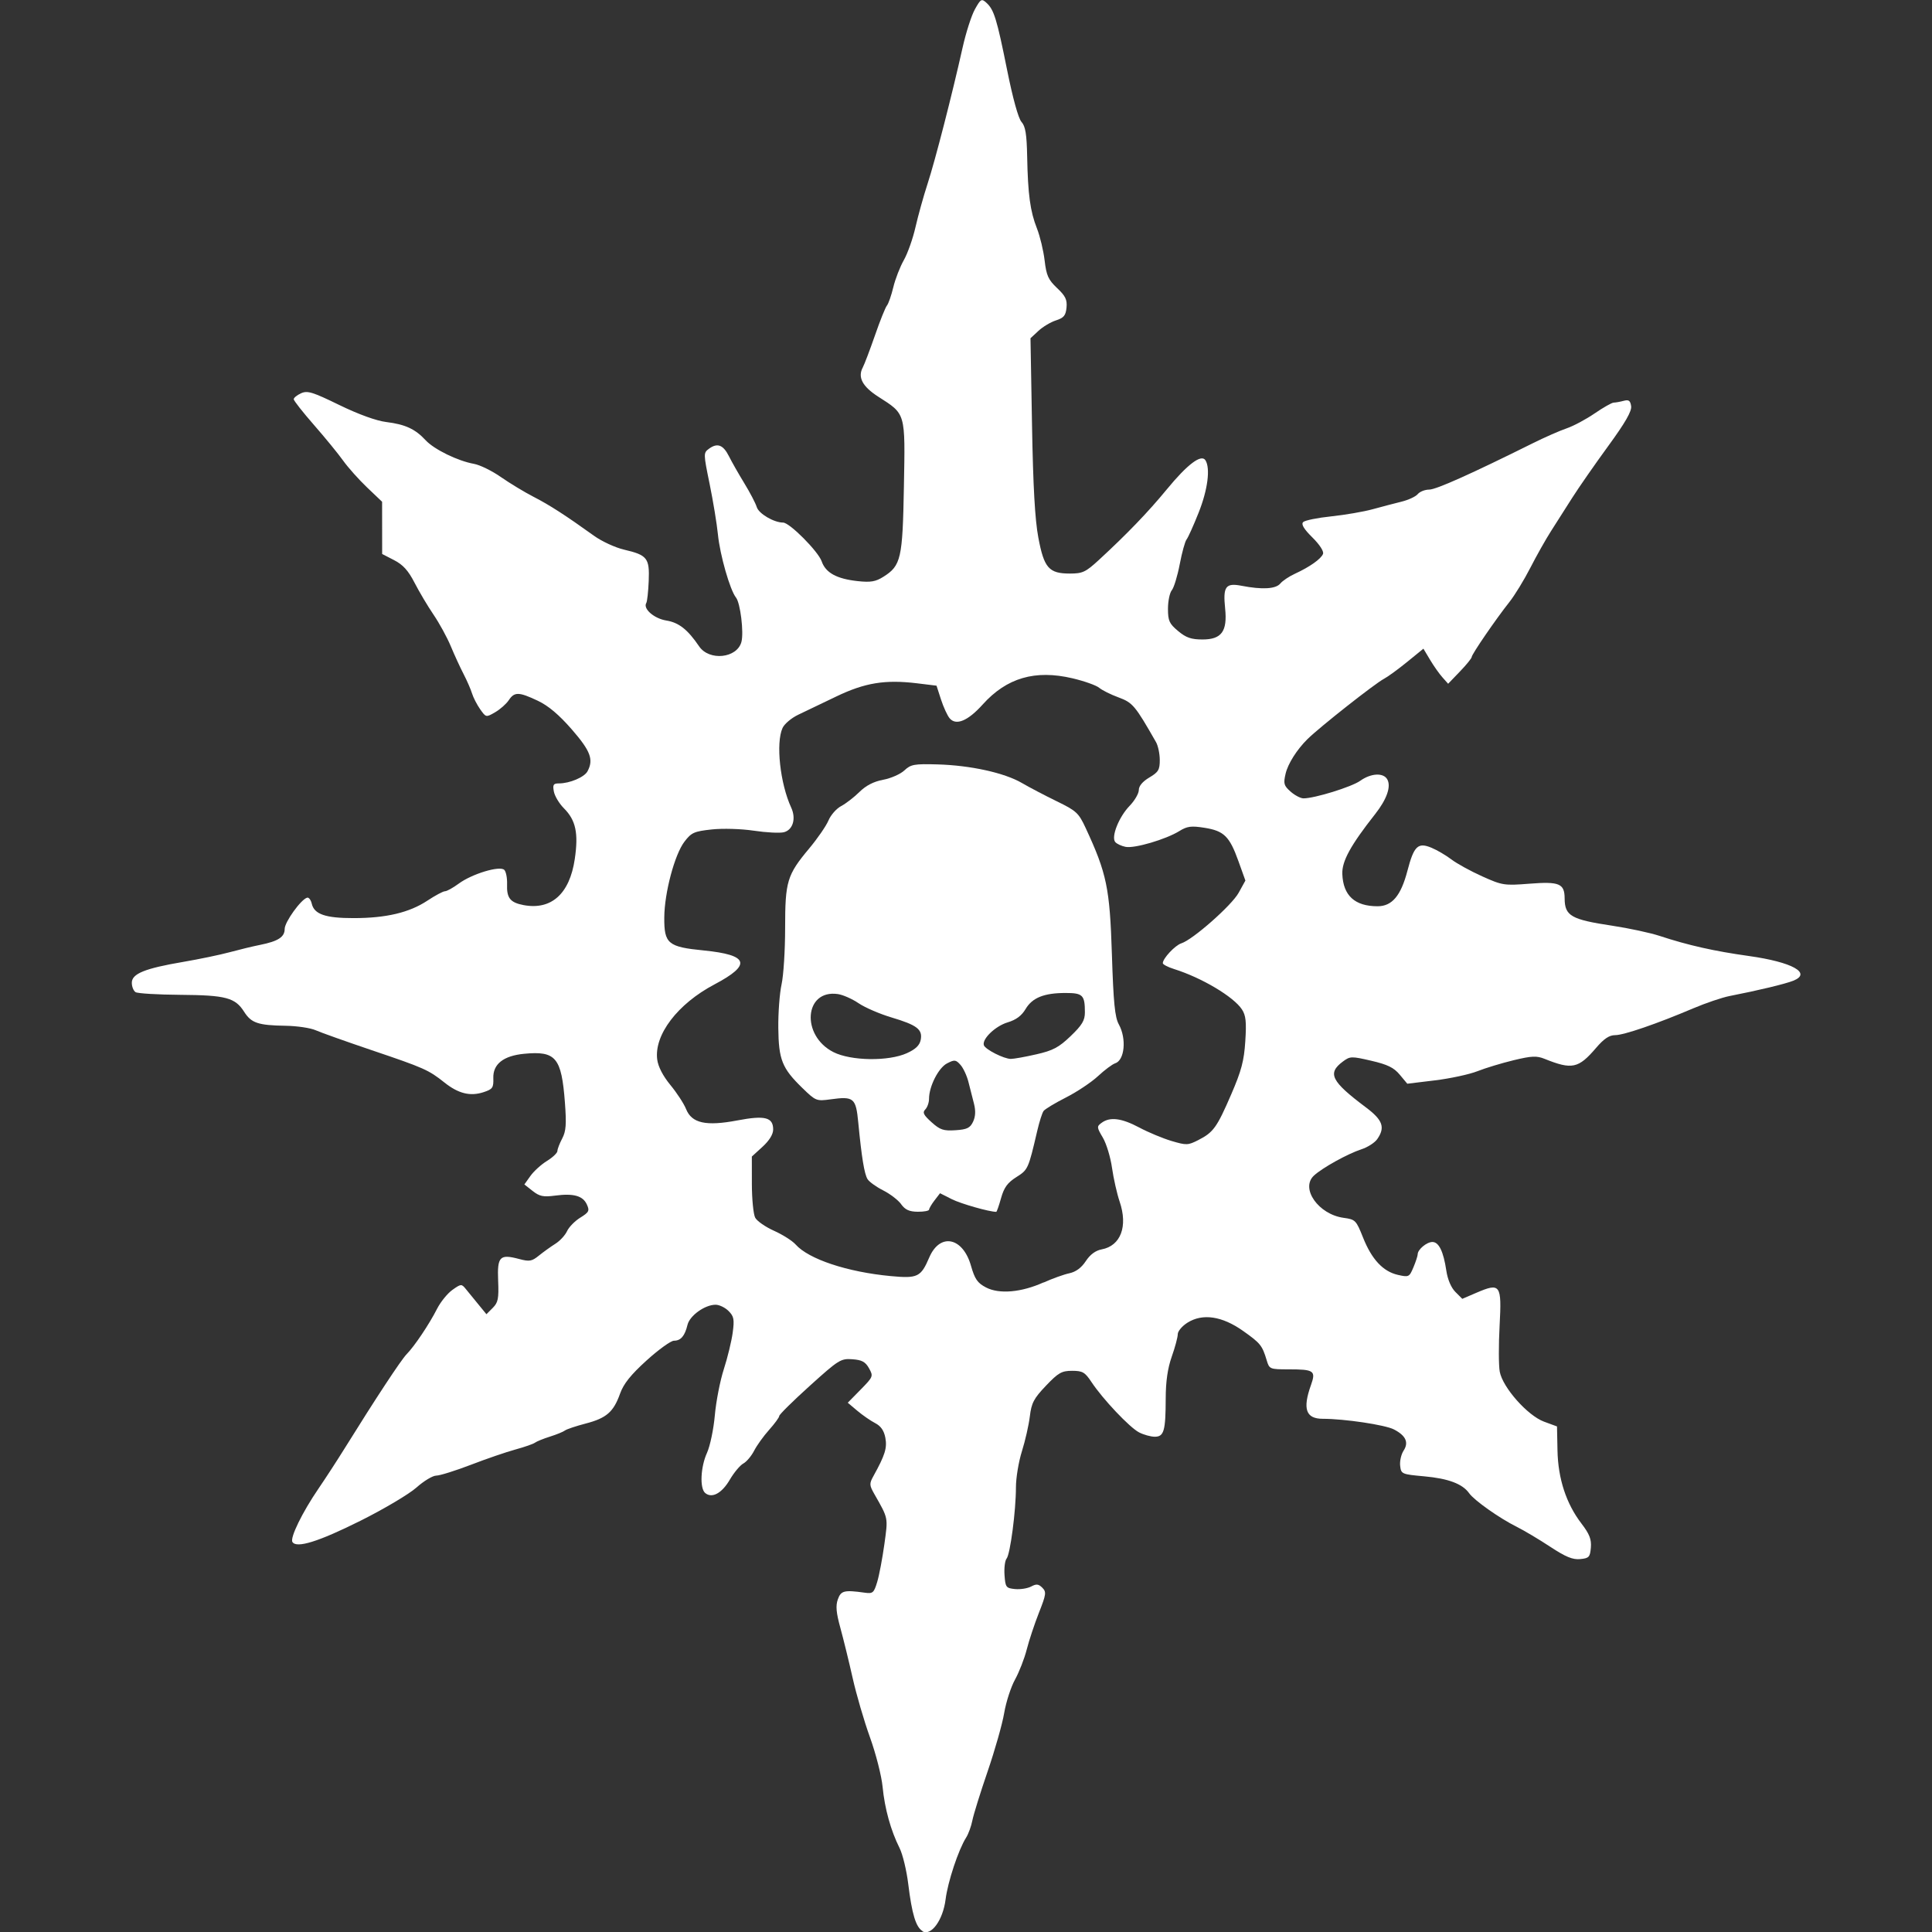 <?xml version="1.0" encoding="UTF-8" standalone="no"?>
<!-- Created with Inkscape (http://www.inkscape.org/) -->

<svg
   xmlns:dc="http://purl.org/dc/elements/1.1/"
   xmlns:cc="http://creativecommons.org/ns#"
   xmlns:rdf="http://www.w3.org/1999/02/22-rdf-syntax-ns#"
   xmlns:svg="http://www.w3.org/2000/svg"
   xmlns="http://www.w3.org/2000/svg"
   xmlns:sodipodi="http://sodipodi.sourceforge.net/DTD/sodipodi-0.dtd"
   xmlns:inkscape="http://www.inkscape.org/namespaces/inkscape"
   width="215"
   height="215"
   viewBox="0 0 56.885 56.885"
   version="1.1"
   id="svg8"
   sodipodi:docname="chaos.svg"
   inkscape:version="0.92.3 (2405546, 2018-03-11)">
  <rect x="0" y="0" width="56.885" height="56.885" fill="#333333" stroke="none"/>
  <defs
     id="defs2" />
  <sodipodi:namedview
     id="base"
     pagecolor="#ffffff"
     bordercolor="#666666"
     borderopacity="1.0"
     inkscape:pageopacity="0.0"
     inkscape:pageshadow="2"
     inkscape:zoom="2.8"
     inkscape:cx="50.813185"
     inkscape:cy="78.928198"
     inkscape:document-units="px"
     inkscape:current-layer="layer1"
     showgrid="false"
     units="px"
     inkscape:window-width="1920"
     inkscape:window-height="1017"
     inkscape:window-x="-8"
     inkscape:window-y="-8"
     inkscape:window-maximized="1" />
  <g
     inkscape:label="Layer 1"
     inkscape:groupmode="layer"
     id="layer1"
     transform="translate(0,-240.115)">
    <g
       id="g856"
       transform="translate(8.521419e-8,-3.0097969e-6)"
       style="fill:#fff;fill-opacity:1">
      <path
         sodipodi:nodetypes="ccccsccccccccccccccccssccccccsccccscccccccsscccccccccccccccccccccccccccccccccccccscccsccccscccccccsccccccccccccccccccscccccccccccccccccccccscccccccccccccccscccccccccccscccccccscscccccccccccscccccccccccscccsccccccsccccscccccccccsccssccccccccccccccccsscccccccccccccccccccscscccsccsccscccsccccccccccccccccccccccccccccccscccccccccsccccccccccccccccccccscccccsccccccccsccc"
         inkscape:connector-curvature="0"
         id="path852"
         d="m 27.162,296.972 c -0.195,-0.115 -0.312,-0.501 -0.42,-1.386 -0.049,-0.399 -0.164,-0.876 -0.256,-1.059 -0.258,-0.515 -0.437,-1.159 -0.499,-1.8 -0.031,-0.322 -0.198,-0.977 -0.371,-1.456 -0.173,-0.479 -0.403,-1.268 -0.512,-1.754 -0.109,-0.485 -0.272,-1.148 -0.361,-1.473 -0.123,-0.445 -0.141,-0.651 -0.074,-0.838 0.092,-0.257 0.185,-0.281 0.788,-0.197 0.243,0.034 0.273,0.008 0.371,-0.316 0.059,-0.194 0.153,-0.694 0.211,-1.11 0.11,-0.802 0.122,-0.744 -0.299,-1.485 -0.143,-0.252 -0.146,-0.301 -0.025,-0.519 0.344,-0.622 0.409,-0.83 0.353,-1.13 -0.04,-0.213 -0.132,-0.346 -0.301,-0.433 -0.134,-0.069 -0.37,-0.233 -0.525,-0.363 l -0.281,-0.237 0.38,-0.387 c 0.37,-0.377 0.376,-0.393 0.246,-0.627 -0.106,-0.19 -0.209,-0.246 -0.491,-0.266 -0.34,-0.025 -0.402,0.014 -1.255,0.784 -0.494,0.446 -0.898,0.845 -0.898,0.887 0,0.042 -0.134,0.225 -0.297,0.407 -0.163,0.182 -0.362,0.459 -0.442,0.615 -0.08,0.156 -0.223,0.326 -0.318,0.377 -0.095,0.051 -0.275,0.266 -0.399,0.478 -0.234,0.4 -0.524,0.556 -0.723,0.391 -0.166,-0.138 -0.138,-0.765 0.053,-1.185 0.09,-0.199 0.194,-0.695 0.23,-1.103 0.036,-0.408 0.155,-1.02 0.265,-1.359 0.11,-0.34 0.227,-0.823 0.261,-1.074 0.053,-0.393 0.036,-0.482 -0.123,-0.64 -0.101,-0.101 -0.273,-0.184 -0.382,-0.183 -0.315,6.7e-4 -0.761,0.321 -0.826,0.593 -0.078,0.326 -0.197,0.466 -0.398,0.466 -0.091,0 -0.453,0.261 -0.806,0.581 -0.468,0.424 -0.678,0.688 -0.781,0.977 -0.193,0.541 -0.401,0.722 -1.013,0.881 -0.287,0.075 -0.562,0.167 -0.611,0.205 -0.049,0.038 -0.247,0.119 -0.441,0.18 -0.194,0.061 -0.393,0.142 -0.441,0.179 -0.049,0.037 -0.307,0.127 -0.574,0.2 -0.267,0.073 -0.858,0.275 -1.314,0.451 -0.456,0.175 -0.914,0.318 -1.018,0.318 -0.104,0 -0.367,0.158 -0.584,0.352 -0.217,0.193 -0.96,0.634 -1.651,0.979 -1.232,0.615 -1.881,0.817 -2,0.623 -0.076,-0.123 0.29,-0.873 0.768,-1.572 0.205,-0.3 0.551,-0.832 0.769,-1.183 0.917,-1.475 1.663,-2.608 1.825,-2.773 0.232,-0.236 0.667,-0.885 0.897,-1.338 0.103,-0.202 0.305,-0.452 0.451,-0.556 0.253,-0.18 0.27,-0.181 0.393,-0.029 0.071,0.087 0.237,0.291 0.369,0.452 l 0.24,0.293 0.185,-0.185 c 0.159,-0.159 0.182,-0.273 0.16,-0.802 -0.029,-0.713 0.047,-0.791 0.618,-0.639 0.303,0.081 0.374,0.069 0.582,-0.1 0.13,-0.105 0.348,-0.262 0.483,-0.347 0.136,-0.085 0.291,-0.253 0.346,-0.373 0.055,-0.12 0.23,-0.299 0.389,-0.397 0.258,-0.16 0.279,-0.202 0.194,-0.388 -0.117,-0.257 -0.392,-0.333 -0.937,-0.261 -0.345,0.046 -0.457,0.022 -0.659,-0.137 l -0.244,-0.192 0.179,-0.251 c 0.098,-0.138 0.317,-0.337 0.486,-0.441 0.169,-0.104 0.308,-0.236 0.308,-0.293 2.65e-4,-0.057 0.064,-0.222 0.141,-0.368 0.113,-0.214 0.128,-0.418 0.08,-1.059 -0.101,-1.328 -0.266,-1.525 -1.203,-1.435 -0.608,0.059 -0.918,0.304 -0.905,0.716 0.009,0.284 -0.02,0.326 -0.287,0.414 -0.392,0.129 -0.742,0.043 -1.152,-0.284 -0.466,-0.371 -0.597,-0.43 -2.145,-0.953 -0.752,-0.255 -1.493,-0.518 -1.646,-0.586 -0.153,-0.068 -0.55,-0.127 -0.883,-0.132 -0.809,-0.012 -1.013,-0.08 -1.222,-0.409 -0.266,-0.42 -0.539,-0.492 -1.884,-0.502 -0.663,-0.005 -1.254,-0.04 -1.315,-0.079 -0.061,-0.039 -0.11,-0.163 -0.11,-0.276 0,-0.267 0.381,-0.422 1.514,-0.615 0.469,-0.08 1.084,-0.208 1.368,-0.285 0.284,-0.077 0.685,-0.174 0.892,-0.215 0.537,-0.108 0.727,-0.232 0.727,-0.472 0,-0.202 0.482,-0.872 0.662,-0.919 0.049,-0.013 0.11,0.068 0.136,0.18 0.073,0.309 0.403,0.423 1.232,0.422 0.955,-9e-5 1.639,-0.162 2.17,-0.513 0.231,-0.153 0.465,-0.278 0.52,-0.278 0.055,0 0.237,-0.101 0.404,-0.224 0.39,-0.288 1.211,-0.536 1.342,-0.405 0.052,0.052 0.088,0.241 0.082,0.422 -0.015,0.406 0.091,0.54 0.486,0.615 0.817,0.153 1.356,-0.331 1.507,-1.355 0.113,-0.764 0.031,-1.145 -0.321,-1.497 -0.136,-0.136 -0.268,-0.356 -0.294,-0.489 -0.039,-0.205 -0.016,-0.242 0.149,-0.242 0.317,0 0.748,-0.183 0.841,-0.356 0.185,-0.346 0.091,-0.597 -0.461,-1.232 -0.377,-0.433 -0.689,-0.697 -1.001,-0.845 -0.561,-0.265 -0.69,-0.268 -0.857,-0.016 -0.073,0.109 -0.253,0.269 -0.401,0.354 -0.267,0.155 -0.269,0.154 -0.44,-0.088 -0.094,-0.134 -0.202,-0.343 -0.239,-0.464 -0.037,-0.121 -0.149,-0.379 -0.25,-0.574 -0.101,-0.194 -0.27,-0.563 -0.377,-0.82 -0.107,-0.257 -0.335,-0.674 -0.507,-0.927 -0.172,-0.253 -0.424,-0.677 -0.56,-0.942 -0.183,-0.356 -0.339,-0.529 -0.6,-0.663 l -0.353,-0.182 -8.68e-4,-0.769 -8.67e-4,-0.769 -0.443,-0.422 c -0.243,-0.232 -0.561,-0.588 -0.705,-0.79 -0.144,-0.202 -0.531,-0.675 -0.858,-1.049 -0.328,-0.375 -0.596,-0.716 -0.596,-0.758 0,-0.042 0.097,-0.121 0.216,-0.175 0.187,-0.085 0.338,-0.039 1.125,0.345 0.57,0.277 1.088,0.465 1.387,0.502 0.556,0.069 0.85,0.205 1.156,0.536 0.25,0.27 0.946,0.61 1.422,0.695 0.175,0.031 0.533,0.206 0.794,0.389 0.262,0.182 0.694,0.444 0.961,0.581 0.473,0.243 0.936,0.542 1.782,1.149 0.228,0.164 0.625,0.347 0.883,0.407 0.685,0.16 0.754,0.249 0.726,0.924 -0.013,0.313 -0.045,0.604 -0.071,0.646 -0.104,0.168 0.228,0.459 0.59,0.517 0.367,0.059 0.629,0.265 0.965,0.76 0.298,0.439 1.118,0.352 1.246,-0.131 0.074,-0.281 -0.032,-1.145 -0.16,-1.305 -0.176,-0.22 -0.472,-1.252 -0.532,-1.858 -0.031,-0.313 -0.141,-0.981 -0.244,-1.485 -0.185,-0.902 -0.185,-0.917 -0.018,-1.04 0.246,-0.18 0.418,-0.115 0.587,0.223 0.082,0.164 0.285,0.521 0.452,0.794 0.167,0.273 0.332,0.589 0.367,0.703 0.06,0.194 0.505,0.455 0.775,0.455 0.191,0 1.033,0.846 1.136,1.142 0.117,0.337 0.442,0.515 1.062,0.582 0.379,0.041 0.526,0.016 0.753,-0.127 0.522,-0.328 0.568,-0.531 0.606,-2.658 0.04,-2.194 0.06,-2.123 -0.756,-2.646 -0.465,-0.298 -0.609,-0.571 -0.456,-0.858 0.049,-0.092 0.211,-0.519 0.36,-0.947 0.148,-0.429 0.307,-0.824 0.352,-0.878 0.045,-0.055 0.13,-0.297 0.188,-0.539 0.058,-0.242 0.198,-0.602 0.31,-0.799 0.112,-0.198 0.267,-0.634 0.343,-0.971 0.077,-0.336 0.236,-0.91 0.355,-1.274 0.223,-0.683 0.721,-2.619 1.033,-4.016 0.098,-0.437 0.26,-0.943 0.362,-1.125 0.17,-0.305 0.196,-0.32 0.337,-0.192 0.225,0.204 0.307,0.47 0.61,1.977 0.168,0.836 0.332,1.43 0.424,1.532 0.116,0.129 0.154,0.356 0.167,1.017 0.022,1.12 0.089,1.615 0.288,2.119 0.09,0.229 0.192,0.653 0.226,0.942 0.052,0.446 0.109,0.57 0.367,0.814 0.247,0.232 0.3,0.342 0.278,0.574 -0.023,0.234 -0.079,0.303 -0.311,0.378 -0.156,0.05 -0.388,0.189 -0.517,0.309 l -0.233,0.217 0.045,2.559 c 0.032,1.803 0.086,2.781 0.186,3.31 0.168,0.896 0.311,1.059 0.93,1.059 0.372,0 0.464,-0.043 0.851,-0.399 0.824,-0.759 1.453,-1.412 2.002,-2.08 0.608,-0.74 1.016,-1.047 1.137,-0.857 0.15,0.237 0.068,0.869 -0.2,1.542 -0.151,0.38 -0.311,0.736 -0.356,0.791 -0.044,0.055 -0.135,0.383 -0.201,0.729 -0.066,0.346 -0.171,0.69 -0.233,0.765 -0.062,0.075 -0.113,0.32 -0.113,0.544 0,0.356 0.038,0.44 0.298,0.657 0.235,0.197 0.387,0.249 0.719,0.249 0.561,0 0.735,-0.239 0.666,-0.911 -0.067,-0.65 0.014,-0.761 0.485,-0.67 0.609,0.118 1.006,0.095 1.139,-0.066 0.067,-0.081 0.26,-0.21 0.43,-0.288 0.437,-0.201 0.771,-0.437 0.828,-0.585 0.029,-0.075 -0.1,-0.273 -0.314,-0.485 -0.251,-0.248 -0.334,-0.387 -0.271,-0.451 0.05,-0.051 0.423,-0.127 0.829,-0.169 0.405,-0.043 0.955,-0.137 1.222,-0.211 0.267,-0.073 0.65,-0.174 0.85,-0.223 0.201,-0.05 0.414,-0.149 0.474,-0.222 0.06,-0.072 0.212,-0.132 0.337,-0.132 0.203,0 1.232,-0.461 3.06,-1.37 0.34,-0.169 0.783,-0.364 0.986,-0.433 0.202,-0.069 0.574,-0.268 0.826,-0.441 0.252,-0.173 0.504,-0.316 0.559,-0.317 0.055,-6.7e-4 0.187,-0.024 0.292,-0.052 0.152,-0.041 0.198,-0.009 0.222,0.156 0.022,0.148 -0.171,0.484 -0.677,1.178 -0.39,0.534 -0.867,1.221 -1.061,1.526 -0.194,0.306 -0.474,0.745 -0.622,0.977 -0.149,0.232 -0.422,0.716 -0.607,1.077 -0.185,0.361 -0.463,0.815 -0.617,1.009 -0.395,0.498 -1.11,1.54 -1.11,1.619 0,0.036 -0.156,0.229 -0.347,0.427 l -0.347,0.361 -0.168,-0.189 c -0.093,-0.104 -0.257,-0.336 -0.364,-0.516 l -0.196,-0.328 -0.479,0.39 c -0.264,0.215 -0.569,0.437 -0.679,0.495 -0.268,0.14 -1.893,1.421 -2.255,1.777 -0.312,0.308 -0.576,0.724 -0.645,1.019 -0.068,0.292 -0.052,0.351 0.147,0.527 0.123,0.109 0.294,0.199 0.38,0.199 0.329,0 1.417,-0.337 1.67,-0.517 0.317,-0.226 0.683,-0.245 0.797,-0.042 0.118,0.21 -0.014,0.587 -0.357,1.022 -0.725,0.921 -0.981,1.388 -0.967,1.764 0.025,0.637 0.368,0.95 1.039,0.95 0.425,0 0.686,-0.31 0.877,-1.04 0.193,-0.738 0.31,-0.85 0.713,-0.681 0.163,0.068 0.426,0.223 0.584,0.343 0.158,0.121 0.565,0.344 0.905,0.497 0.592,0.266 0.65,0.275 1.391,0.217 0.881,-0.069 1.035,-0.005 1.037,0.433 0.003,0.515 0.19,0.622 1.402,0.804 0.49,0.074 1.119,0.209 1.398,0.301 0.839,0.276 1.602,0.448 2.626,0.591 1.279,0.179 1.863,0.505 1.305,0.728 -0.235,0.094 -1.028,0.285 -1.879,0.451 -0.218,0.043 -0.695,0.205 -1.059,0.359 -1.08,0.459 -2.049,0.792 -2.306,0.792 -0.173,0 -0.329,0.104 -0.561,0.375 -0.52,0.608 -0.709,0.648 -1.516,0.323 -0.234,-0.094 -0.38,-0.088 -0.911,0.04 -0.348,0.084 -0.827,0.229 -1.065,0.323 -0.238,0.094 -0.8,0.215 -1.25,0.27 l -0.817,0.099 -0.223,-0.267 c -0.173,-0.208 -0.359,-0.298 -0.837,-0.409 -0.586,-0.136 -0.624,-0.135 -0.838,0.024 -0.463,0.345 -0.344,0.582 0.681,1.35 0.496,0.372 0.573,0.589 0.331,0.935 -0.073,0.104 -0.281,0.238 -0.463,0.297 -0.407,0.133 -1.156,0.548 -1.401,0.776 -0.404,0.377 0.136,1.143 0.876,1.243 0.345,0.047 0.368,0.071 0.57,0.578 0.256,0.645 0.59,1.003 1.029,1.102 0.319,0.072 0.335,0.064 0.456,-0.224 0.069,-0.164 0.125,-0.337 0.125,-0.383 0,-0.14 0.266,-0.362 0.433,-0.362 0.19,0 0.326,0.279 0.41,0.843 0.039,0.262 0.142,0.503 0.267,0.628 l 0.203,0.203 0.414,-0.178 c 0.709,-0.304 0.75,-0.246 0.685,0.964 -0.031,0.571 -0.029,1.182 0.004,1.359 0.087,0.466 0.819,1.292 1.303,1.471 l 0.383,0.141 0.014,0.704 c 0.016,0.834 0.257,1.57 0.707,2.157 0.236,0.308 0.296,0.463 0.276,0.706 -0.024,0.28 -0.055,0.314 -0.315,0.339 -0.221,0.021 -0.427,-0.064 -0.883,-0.364 -0.327,-0.216 -0.773,-0.481 -0.991,-0.59 -0.504,-0.251 -1.245,-0.774 -1.395,-0.986 -0.196,-0.276 -0.614,-0.433 -1.323,-0.497 -0.662,-0.06 -0.68,-0.068 -0.708,-0.31 -0.016,-0.137 0.03,-0.338 0.101,-0.446 0.158,-0.242 0.067,-0.443 -0.285,-0.625 -0.258,-0.134 -1.458,-0.313 -2.093,-0.313 -0.5,0 -0.601,-0.288 -0.349,-0.994 0.15,-0.42 0.09,-0.462 -0.653,-0.462 -0.558,0 -0.573,-0.006 -0.65,-0.265 -0.132,-0.439 -0.183,-0.504 -0.697,-0.867 -0.618,-0.437 -1.19,-0.522 -1.635,-0.243 -0.158,0.099 -0.287,0.252 -0.287,0.339 0,0.087 -0.079,0.385 -0.177,0.661 -0.121,0.345 -0.177,0.731 -0.178,1.232 -0.002,0.954 -0.051,1.127 -0.322,1.127 -0.118,0 -0.326,-0.058 -0.462,-0.128 -0.279,-0.144 -1.068,-0.979 -1.401,-1.481 -0.193,-0.292 -0.263,-0.332 -0.571,-0.332 -0.307,0 -0.405,0.056 -0.77,0.439 -0.358,0.376 -0.427,0.506 -0.475,0.905 -0.031,0.256 -0.136,0.717 -0.233,1.025 -0.097,0.308 -0.176,0.785 -0.176,1.061 0,0.69 -0.168,1.969 -0.275,2.099 -0.049,0.059 -0.076,0.278 -0.061,0.488 0.026,0.358 0.045,0.383 0.31,0.409 0.156,0.015 0.369,-0.019 0.474,-0.075 0.153,-0.082 0.218,-0.075 0.328,0.035 0.125,0.125 0.115,0.194 -0.099,0.737 -0.13,0.33 -0.292,0.818 -0.36,1.085 -0.068,0.267 -0.223,0.664 -0.344,0.883 -0.121,0.218 -0.264,0.661 -0.319,0.984 -0.054,0.323 -0.274,1.097 -0.488,1.721 -0.214,0.624 -0.416,1.273 -0.449,1.443 -0.033,0.17 -0.115,0.396 -0.183,0.503 -0.227,0.358 -0.54,1.302 -0.605,1.82 -0.076,0.61 -0.426,1.091 -0.683,0.94 z m 3.566,-19.095 c 0.256,-0.116 0.596,-0.238 0.756,-0.272 0.193,-0.041 0.356,-0.161 0.485,-0.357 0.128,-0.195 0.287,-0.313 0.469,-0.347 0.561,-0.105 0.776,-0.678 0.528,-1.407 -0.078,-0.231 -0.179,-0.677 -0.224,-0.991 -0.044,-0.314 -0.166,-0.716 -0.271,-0.893 -0.181,-0.306 -0.182,-0.328 -0.033,-0.437 0.246,-0.18 0.587,-0.136 1.107,0.141 0.264,0.141 0.69,0.318 0.947,0.395 0.439,0.13 0.487,0.129 0.79,-0.026 0.444,-0.227 0.546,-0.367 0.969,-1.345 0.3,-0.693 0.378,-0.986 0.415,-1.566 0.037,-0.571 0.017,-0.758 -0.099,-0.936 -0.246,-0.375 -1.184,-0.933 -1.999,-1.189 -0.182,-0.057 -0.331,-0.135 -0.331,-0.173 0,-0.138 0.362,-0.526 0.546,-0.584 0.337,-0.107 1.48,-1.115 1.686,-1.486 l 0.2,-0.362 -0.206,-0.574 c -0.262,-0.73 -0.425,-0.889 -0.999,-0.98 -0.39,-0.062 -0.51,-0.046 -0.742,0.098 -0.395,0.244 -1.315,0.515 -1.579,0.464 -0.123,-0.024 -0.261,-0.088 -0.307,-0.143 -0.125,-0.152 0.109,-0.74 0.424,-1.065 0.149,-0.154 0.271,-0.364 0.271,-0.466 0,-0.119 0.112,-0.251 0.309,-0.368 0.267,-0.158 0.309,-0.227 0.308,-0.516 -6.67e-4,-0.184 -0.05,-0.42 -0.11,-0.525 -0.615,-1.078 -0.687,-1.164 -1.105,-1.318 -0.229,-0.084 -0.485,-0.212 -0.569,-0.283 -0.084,-0.071 -0.438,-0.197 -0.785,-0.279 -1.102,-0.259 -1.938,-0.015 -2.646,0.772 -0.435,0.484 -0.784,0.629 -0.973,0.404 -0.066,-0.079 -0.18,-0.326 -0.253,-0.551 l -0.132,-0.408 -0.574,-0.07 c -0.94,-0.114 -1.538,-0.016 -2.381,0.39 -0.414,0.2 -0.916,0.44 -1.116,0.535 -0.2,0.095 -0.409,0.271 -0.463,0.391 -0.202,0.442 -0.072,1.635 0.255,2.344 0.15,0.325 0.05,0.658 -0.216,0.725 -0.119,0.03 -0.515,0.01 -0.882,-0.045 -0.377,-0.056 -0.916,-0.072 -1.242,-0.037 -0.519,0.056 -0.599,0.092 -0.804,0.361 -0.288,0.377 -0.588,1.503 -0.593,2.227 -0.006,0.776 0.107,0.871 1.163,0.975 1.326,0.132 1.417,0.418 0.316,0.999 -1.087,0.573 -1.782,1.486 -1.687,2.214 0.028,0.21 0.169,0.483 0.389,0.75 0.19,0.231 0.397,0.548 0.46,0.706 0.168,0.419 0.586,0.511 1.513,0.335 0.811,-0.154 1.052,-0.092 1.052,0.268 0,0.142 -0.114,0.326 -0.314,0.509 l -0.314,0.287 0.001,0.81 c 7e-4,0.446 0.045,0.892 0.098,0.991 0.053,0.099 0.303,0.273 0.555,0.385 0.252,0.113 0.538,0.294 0.635,0.403 0.385,0.433 1.524,0.811 2.803,0.931 0.791,0.074 0.885,0.028 1.132,-0.549 0.314,-0.732 0.986,-0.6 1.227,0.24 0.114,0.4 0.192,0.512 0.445,0.644 0.39,0.203 1.042,0.145 1.695,-0.15 z"
         style="fill:#fff;fill-opacity:1;stroke-width:0.088" />
      <path
         sodipodi:nodetypes="cscccccssccccccccscsccscccccsccccccccccccsccccccccccccccssccccc"
         style="fill:#fff;fill-opacity:1;stroke-width:0.088"
         d="m 26.533,275.57 c -0.087,-0.12 -0.326,-0.303 -0.53,-0.406 -0.204,-0.103 -0.41,-0.252 -0.459,-0.33 -0.095,-0.153 -0.175,-0.643 -0.273,-1.663 -0.07,-0.732 -0.131,-0.782 -0.821,-0.687 -0.41,0.056 -0.433,0.047 -0.825,-0.334 -0.599,-0.582 -0.699,-0.833 -0.709,-1.772 -0.005,-0.443 0.039,-1.019 0.096,-1.28 0.058,-0.261 0.105,-1.007 0.105,-1.658 0,-1.378 0.056,-1.562 0.709,-2.344 0.246,-0.294 0.501,-0.665 0.568,-0.825 0.067,-0.16 0.234,-0.349 0.371,-0.421 0.137,-0.072 0.379,-0.258 0.538,-0.415 0.195,-0.192 0.422,-0.309 0.701,-0.361 0.227,-0.042 0.508,-0.166 0.624,-0.275 0.19,-0.178 0.288,-0.196 0.976,-0.177 0.97,0.027 1.972,0.248 2.484,0.547 0.219,0.128 0.681,0.37 1.026,0.538 0.579,0.282 0.645,0.342 0.853,0.79 0.62,1.335 0.709,1.766 0.771,3.707 0.046,1.442 0.088,1.863 0.205,2.074 0.231,0.418 0.171,1.056 -0.109,1.145 -0.082,0.026 -0.31,0.196 -0.506,0.378 -0.196,0.182 -0.62,0.464 -0.942,0.628 -0.322,0.163 -0.618,0.342 -0.659,0.397 -0.041,0.055 -0.125,0.319 -0.187,0.586 -0.263,1.127 -0.27,1.143 -0.616,1.362 -0.259,0.164 -0.361,0.304 -0.449,0.617 -0.062,0.223 -0.126,0.405 -0.142,0.405 -0.206,0 -1.044,-0.239 -1.309,-0.373 l -0.346,-0.175 -0.16,0.208 c -0.088,0.114 -0.161,0.238 -0.162,0.274 -0.001,0.036 -0.151,0.065 -0.333,0.063 -0.249,-0.002 -0.371,-0.057 -0.49,-0.221 z m 2.117,-2.426 c 0.072,-0.151 0.081,-0.321 0.028,-0.53 -0.043,-0.169 -0.117,-0.459 -0.164,-0.644 -0.047,-0.186 -0.153,-0.412 -0.236,-0.504 -0.136,-0.151 -0.174,-0.155 -0.394,-0.041 -0.252,0.13 -0.53,0.677 -0.53,1.043 0,0.111 -0.05,0.252 -0.11,0.313 -0.089,0.09 -0.052,0.164 0.183,0.375 0.251,0.226 0.352,0.26 0.705,0.237 0.34,-0.022 0.431,-0.066 0.518,-0.249 z m -1.948,-2.02 c 0.258,-0.117 0.376,-0.231 0.407,-0.393 0.059,-0.307 -0.108,-0.434 -0.864,-0.66 -0.343,-0.102 -0.777,-0.29 -0.965,-0.417 -0.187,-0.127 -0.462,-0.249 -0.611,-0.27 -0.988,-0.142 -1.092,1.221 -0.13,1.709 0.515,0.261 1.622,0.277 2.164,0.031 z m 3.812,0.034 c 0.491,-0.112 0.662,-0.203 1.01,-0.537 0.336,-0.322 0.419,-0.461 0.419,-0.696 0,-0.512 -0.061,-0.573 -0.57,-0.573 -0.634,0 -0.979,0.139 -1.177,0.474 -0.116,0.196 -0.279,0.317 -0.529,0.392 -0.36,0.108 -0.756,0.488 -0.699,0.671 0.039,0.124 0.59,0.404 0.796,0.404 0.087,7e-5 0.425,-0.06 0.75,-0.135 z"
         id="path850"
         inkscape:connector-curvature="0" />
    </g>
  </g>
</svg>
